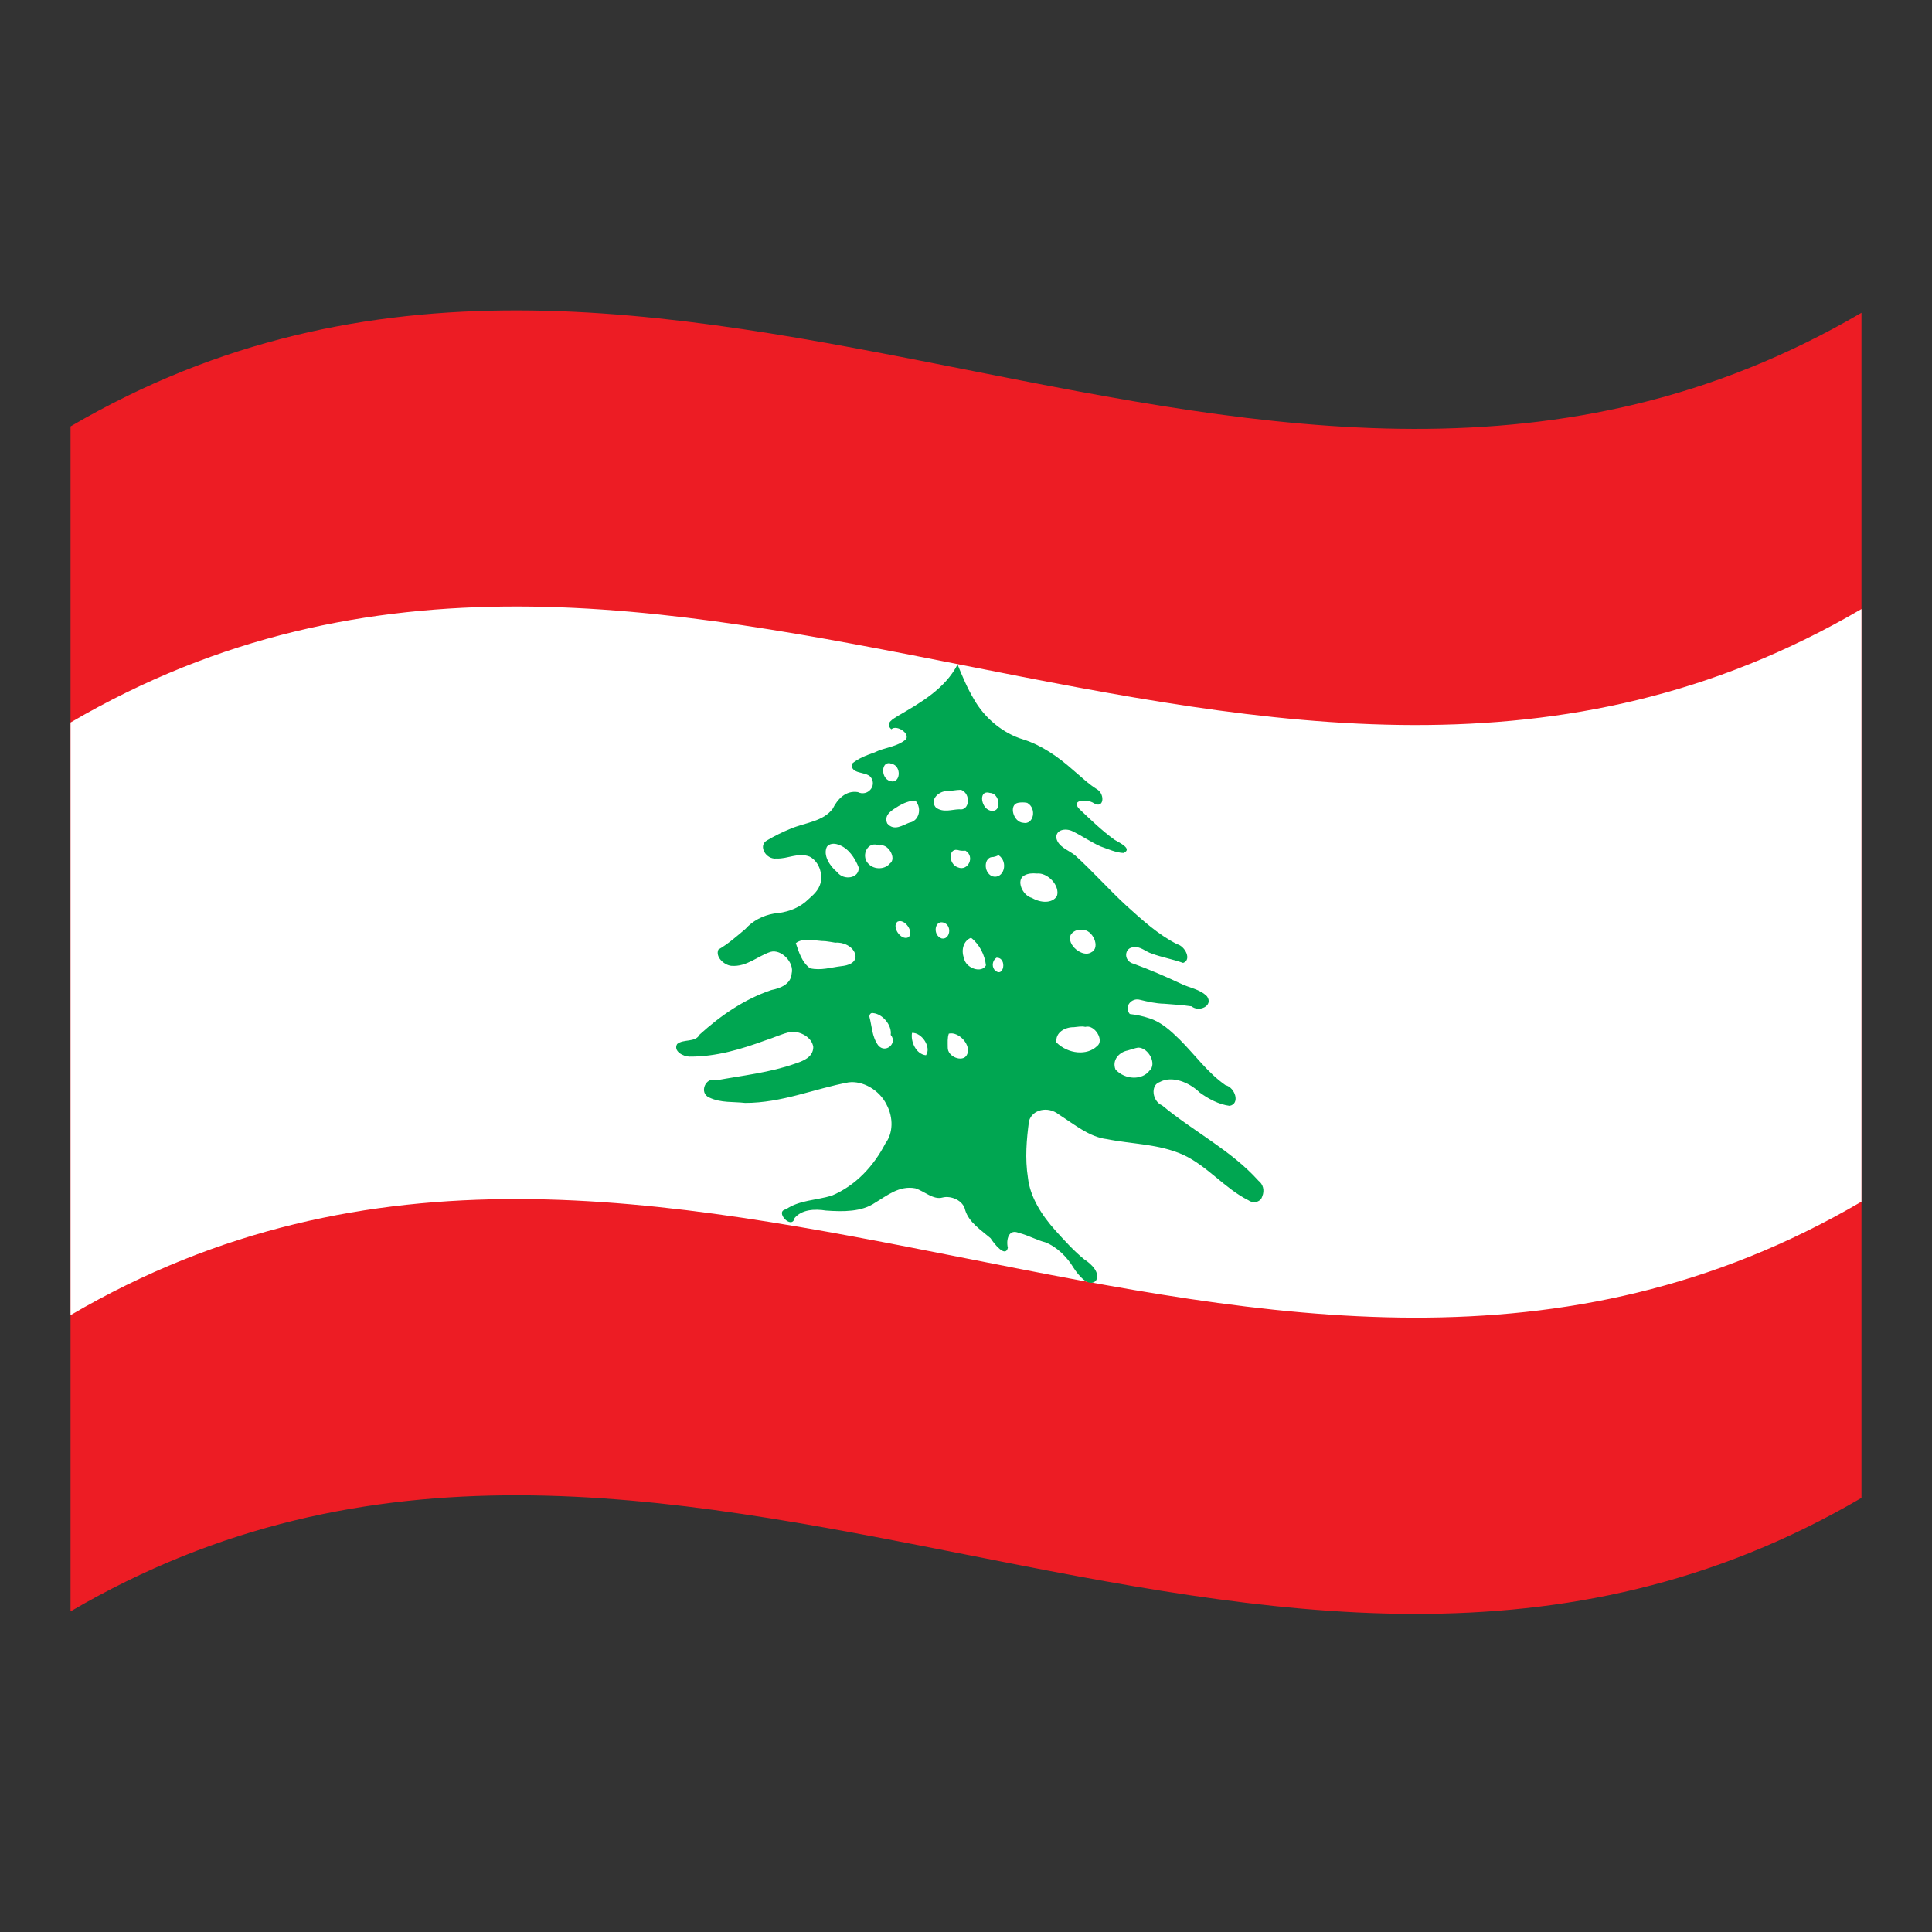 <?xml version="1.0" encoding="utf-8"?>
<!-- Generator: Adobe Illustrator 24.2.0, SVG Export Plug-In . SVG Version: 6.00 Build 0)  -->
<svg version="1.1" id="Layer_1" xmlns="http://www.w3.org/2000/svg" xmlns:xlink="http://www.w3.org/1999/xlink" x="0px" y="0px"
	 viewBox="0 0 1260 1260" style="enable-background:new 0 0 1260 1260;" xml:space="preserve">
<rect x="0" y="0" width="1260" height="1260" fill="#333333" stroke="none"/>
<style type="text/css">
	.st0{fill:#ED1C24;}
	.st1{fill:#FFFFFF;}
	.st2{fill:#00A651;}
</style>
<g>
	<path class="st0" d="M46,278.1v772.8c389.3-228,778.7,153.9,1168-74V204C824.7,432,435.3,50.2,46,278.1z"/>
	<path class="st1" d="M46,857.7c389.3-228,778.7,153.9,1168-74V397.2c-389.3,227.9-778.7-153.9-1168,74V857.7z"/>
	<path class="st2" d="M820.7,770c-17.8-19.8-42.1-31.9-62.8-49.1c-6.5-2.7-7.7-13.2-1.6-15.2c7.9-4.4,19.1,0,26.1,6.8
		c5.9,4.3,12.6,7.8,19.5,8.7c7.1-1.3,3.6-12-2.7-13.5c-11.5-8-19.8-19.7-29.8-29.7c-5.8-5.7-12.1-11.5-19.8-13.9
		c-4.1-1.4-8.4-2.3-12.8-2.8c-4-5,1.3-10.7,6.5-9.3c5.4,1.3,10.6,2.5,16,2.6c6,0.5,11.8,0.8,17.8,1.7c4.8,4,14.4-0.3,10.1-6.5
		c-4.7-4.8-11.6-5.5-17.3-8.4c-10-4.7-20.1-9-30.4-12.8c-7.2-1.7-6.3-10.9,0-10.8c4.1-0.8,7.7,2.9,11.6,4.1
		c6.8,2.5,13.8,3.7,20.5,6.1c5.8-2,1.3-10.9-3.9-12.2c-12.3-6.2-22.9-15.9-33.2-25.2c-11.4-10.5-21.8-22.3-33.4-32.8
		c-4.2-3.4-11-5.4-12.2-11.3c-0.4-5.4,5.9-6.5,10.3-4.5c6.3,3,12.2,7.2,18.5,10c5,1.8,10.2,4.1,15,4.3c6.2-2.7-2.7-6.7-5.8-8.6
		c-8.1-5.8-15.5-13-22.9-20c-6.2-6.4,5.3-6.6,9.3-3.9c6.6,4,7.4-5.5,2.5-8.8c-5.9-3.6-10.8-8.5-16.2-13c-9.6-8.5-20.4-16-32.1-19.7
		c-13.2-3.9-25.4-13.9-32.4-26.4c-4.3-7.2-7.5-14.9-10.6-22.5c-8.3,15.9-24.1,24.9-39.1,33.6c-2.5,1.7-8.7,4.6-4.1,8.6
		c3.8-3.5,14.3,4.1,8.2,7.6c-5.5,4-13,4.4-19.1,7.5c-5.4,1.9-10.8,3.9-15,7.6c-0.3,6.8,8.7,4.7,12.3,8.3c4.7,5.9-2,13.1-8.2,10
		c-7.9-1.3-13.4,4.7-16.4,10.8c-6.2,8.4-18,9.1-27.3,13c-5.4,2.2-10.5,4.7-15.4,7.6c-6.4,3.4-0.8,12.8,6,11.9
		c7.4,0.4,14-4.2,21.7-1.2c6.9,3.7,8.9,13,6.5,18.8c-1.8,4.7-6,7.6-9.4,10.8c-5.6,4.6-12.8,6.9-20.4,7.5c-7.4,1.3-14,4.8-18.7,10.1
		c-5.6,4.7-11.2,9.7-17.6,13.4c-2.1,4.8,3.7,10.1,8.4,10.6c10.1,0.8,17.1-6.3,25.6-9.1c7.1-2,15.6,7,13.8,14.1
		c-0.5,7-7.3,9.6-13.3,10.8c-17.7,6-33,16.6-46.7,29c-2.8,5.4-10.6,2.7-14.7,6.2c-2.7,4.7,4.1,8.2,8.1,8.2
		c17.5,0.1,33.8-4.9,49.2-10.5c5.8-1.8,11.1-4.5,17.1-5.7c5.7-0.4,13.5,3.4,14.4,9.9c0,6.7-6.7,9.2-11.9,10.9
		c-16.3,5.8-34.2,7.7-51.6,10.9c-6.5-2.7-11.4,8.2-4.3,11.2c7.6,3.6,15.7,2.6,23.4,3.5c23.9,0,44.9-9.2,67.3-13.4
		c9.3-1.3,20.3,5,24.9,14.5c4.6,8.6,4.2,18.7-0.7,25.2c-7.7,14.9-19.4,27.6-35.1,34.2c-9.9,3-21.3,2.9-29.8,8.9
		c-7.8,1.3,3.9,13.7,5.6,5.7c4.7-5.6,13-6.1,20.5-4.9c11.3,0.8,23.3,0.9,32-5.1c7.8-4.6,15.7-11.4,26.3-9.4c5.9,1.9,11.7,7.7,17.7,6
		c5.3-1.4,13.5,1.7,14.8,8.3c2.5,8,10.3,12.9,16.5,18.2c2.3,3.6,9.7,13,11.3,6.3c-1.3-5.4,0.6-12.6,7.2-9.7
		c5.9,1.4,11.3,4.6,17.2,6.1c7.7,3,14.2,9.6,18.5,16.7c3,4.7,9.7,13,14.5,8.4c3.1-5.1-2.8-10.9-7.5-13.9
		c-6.9-5.6-12.9-12.3-18.8-18.8c-9-10-16.6-21.9-18-34.5c-2-12.7-0.9-25,0.7-37c2.1-7.5,12.3-9.9,19.4-4.3c10,6.4,20,14.8,31.4,16.1
		c16.6,3.4,33.7,3,49.9,10.3c15.8,7.4,27.1,22,42.4,29.6c2.4,1.8,5.9,1.6,7.9-0.5c0.5-0.5,0.9-1.3,1.1-2
		C824.9,776.2,823.7,772.3,820.7,770z M548.7,630.1c-6.7,0.8-13.2,3-20.4,1.4c-5.4-4-7.3-10.6-9.3-16.4c5.2-4,12.9-1.3,19.3-1.3
		c2.2,0.3,4.3,0.6,6.5,1c4.8-0.5,11.7,2.2,13.1,8C558.6,628,553,629.7,548.7,630.1z M546,568.8c-4.9-4-9.4-11.1-6.7-16.6
		c1.6-2.1,4.8-2.4,7.5-1.3c6.5,2.1,10.8,8.7,13.2,14.8C560.6,572.7,550.4,574.6,546,568.8L546,568.8z M597,522.1
		c4.7,5.5,2,13.5-3.9,14.4c-4.2,1.5-10,5.9-14.5,0.5c-2.5-6,3.8-8.9,7.4-11.3C589.3,523.8,592.9,522.2,597,522.1L597,522.1z
		 M581.5,498.1c6.8,1.5,5.8,13.4-0.9,11.3C574.1,507.8,574.5,495.4,581.5,498.1z M565.1,561.7c-3.1-5.7,1.9-13.4,8.2-10.2
		c5.8-2,11.8,8.5,7,11.7C577.1,567.3,568.7,567.7,565.1,561.7z M572.7,681.7c-4.1-5.7-4-12.4-5.7-18.6c-0.1-1.4,0.9-2.8,2.4-2.4
		c6.4,0.6,12.4,8.1,11.5,14.2C585.6,680.4,577.4,687.4,572.7,681.7L572.7,681.7z M592.4,611.3c-4.8,2.4-11.1-6.9-7.1-10.2
		C590.1,598.7,596.4,608.2,592.4,611.3L592.4,611.3z M603.9,688.2c-6.7-0.7-10.1-9.2-9.1-14.6C601.5,673.4,607.5,683.2,603.9,688.2
		L603.9,688.2z M645.5,517.1c6.6,0.1,8,12.4,1.4,11.7C640,528.6,637.4,514.8,645.5,517.1L645.5,517.1z M624.8,565.7
		c-6.6-2.1-6.5-13.7,0.8-11.1c1.3,0.3,2.7,0.3,4.1,0.2C636.1,558.8,631.2,568.4,624.8,565.7L624.8,565.7z M616.6,516
		c3.5,0,6.7-0.9,10.2-0.9c6.7,2.6,5.5,14-1.2,12.7c-4.9,0.1-10.3,2.4-15.2-1.1C606.1,521.7,612,516.4,616.6,516L616.6,516z M614,612
		c-5.9-2.2-4.5-12.1,1.4-10.3C621.3,603.6,619.5,613.3,614,612L614,612z M630.5,688.1c-2.6,4.9-12.7,1.2-12.4-5.1
		c0-3-0.3-6.2,0.7-8.9C625.5,672.5,634,682.1,630.5,688.1L630.5,688.1z M628.7,624.9c-2.1-5.5-0.2-11.5,4.6-13.3
		c5.7,4.5,9,11.4,9.7,18C640.2,635,629.8,631.5,628.7,624.9L628.7,624.9z M648.5,632.4c-2-2.7-0.9-6.4,1.4-7.8
		C657.2,624.4,654.6,638.8,648.5,632.4L648.5,632.4z M647.1,571.5c-6.1-2.7-5.4-13,0.8-12.6c1.1-0.2,2.3-0.6,3.3-1.2
		C658,562.2,654.6,573.7,647.1,571.5L647.1,571.5z M698.3,609.7c1.4-2.3,4.3-3.7,7.3-3.3c7.1-0.5,12.3,11.7,6.2,14.6
		C706.2,624.9,695.4,616.2,698.3,609.7L698.3,609.7z M663.8,523.6c2-0.4,4-0.4,6.1,0c6.5,3.6,4.2,14.5-2.6,13
		C660.8,536.2,657.8,524.9,663.8,523.6z M673,585.6c-6.3-1.6-10.6-11.8-4.9-14.7c2.3-1.3,5.3-1.5,8.1-1.2c7-0.8,15.3,7.9,13.1,14.7
		C686.1,589.5,678.4,588.8,673,585.6L673,585.6z M715.4,682.3c-6.4,6.2-18.7,5.2-26.4-2.4c-0.9-6.6,5.6-10.1,11.4-10
		c2.5-0.2,4.8-0.8,7.4-0.2C713.9,667.9,720.5,678.7,715.4,682.3z M749.7,698.2c-4.7,6.3-15.9,6.2-22.2-0.7
		c-2.5-6.3,2.6-11.4,7.9-12.4c2.3-0.6,4.5-1.5,6.9-1.9C749.2,683.3,754.6,694,749.7,698.2L749.7,698.2z"/>
</g>
</svg>
